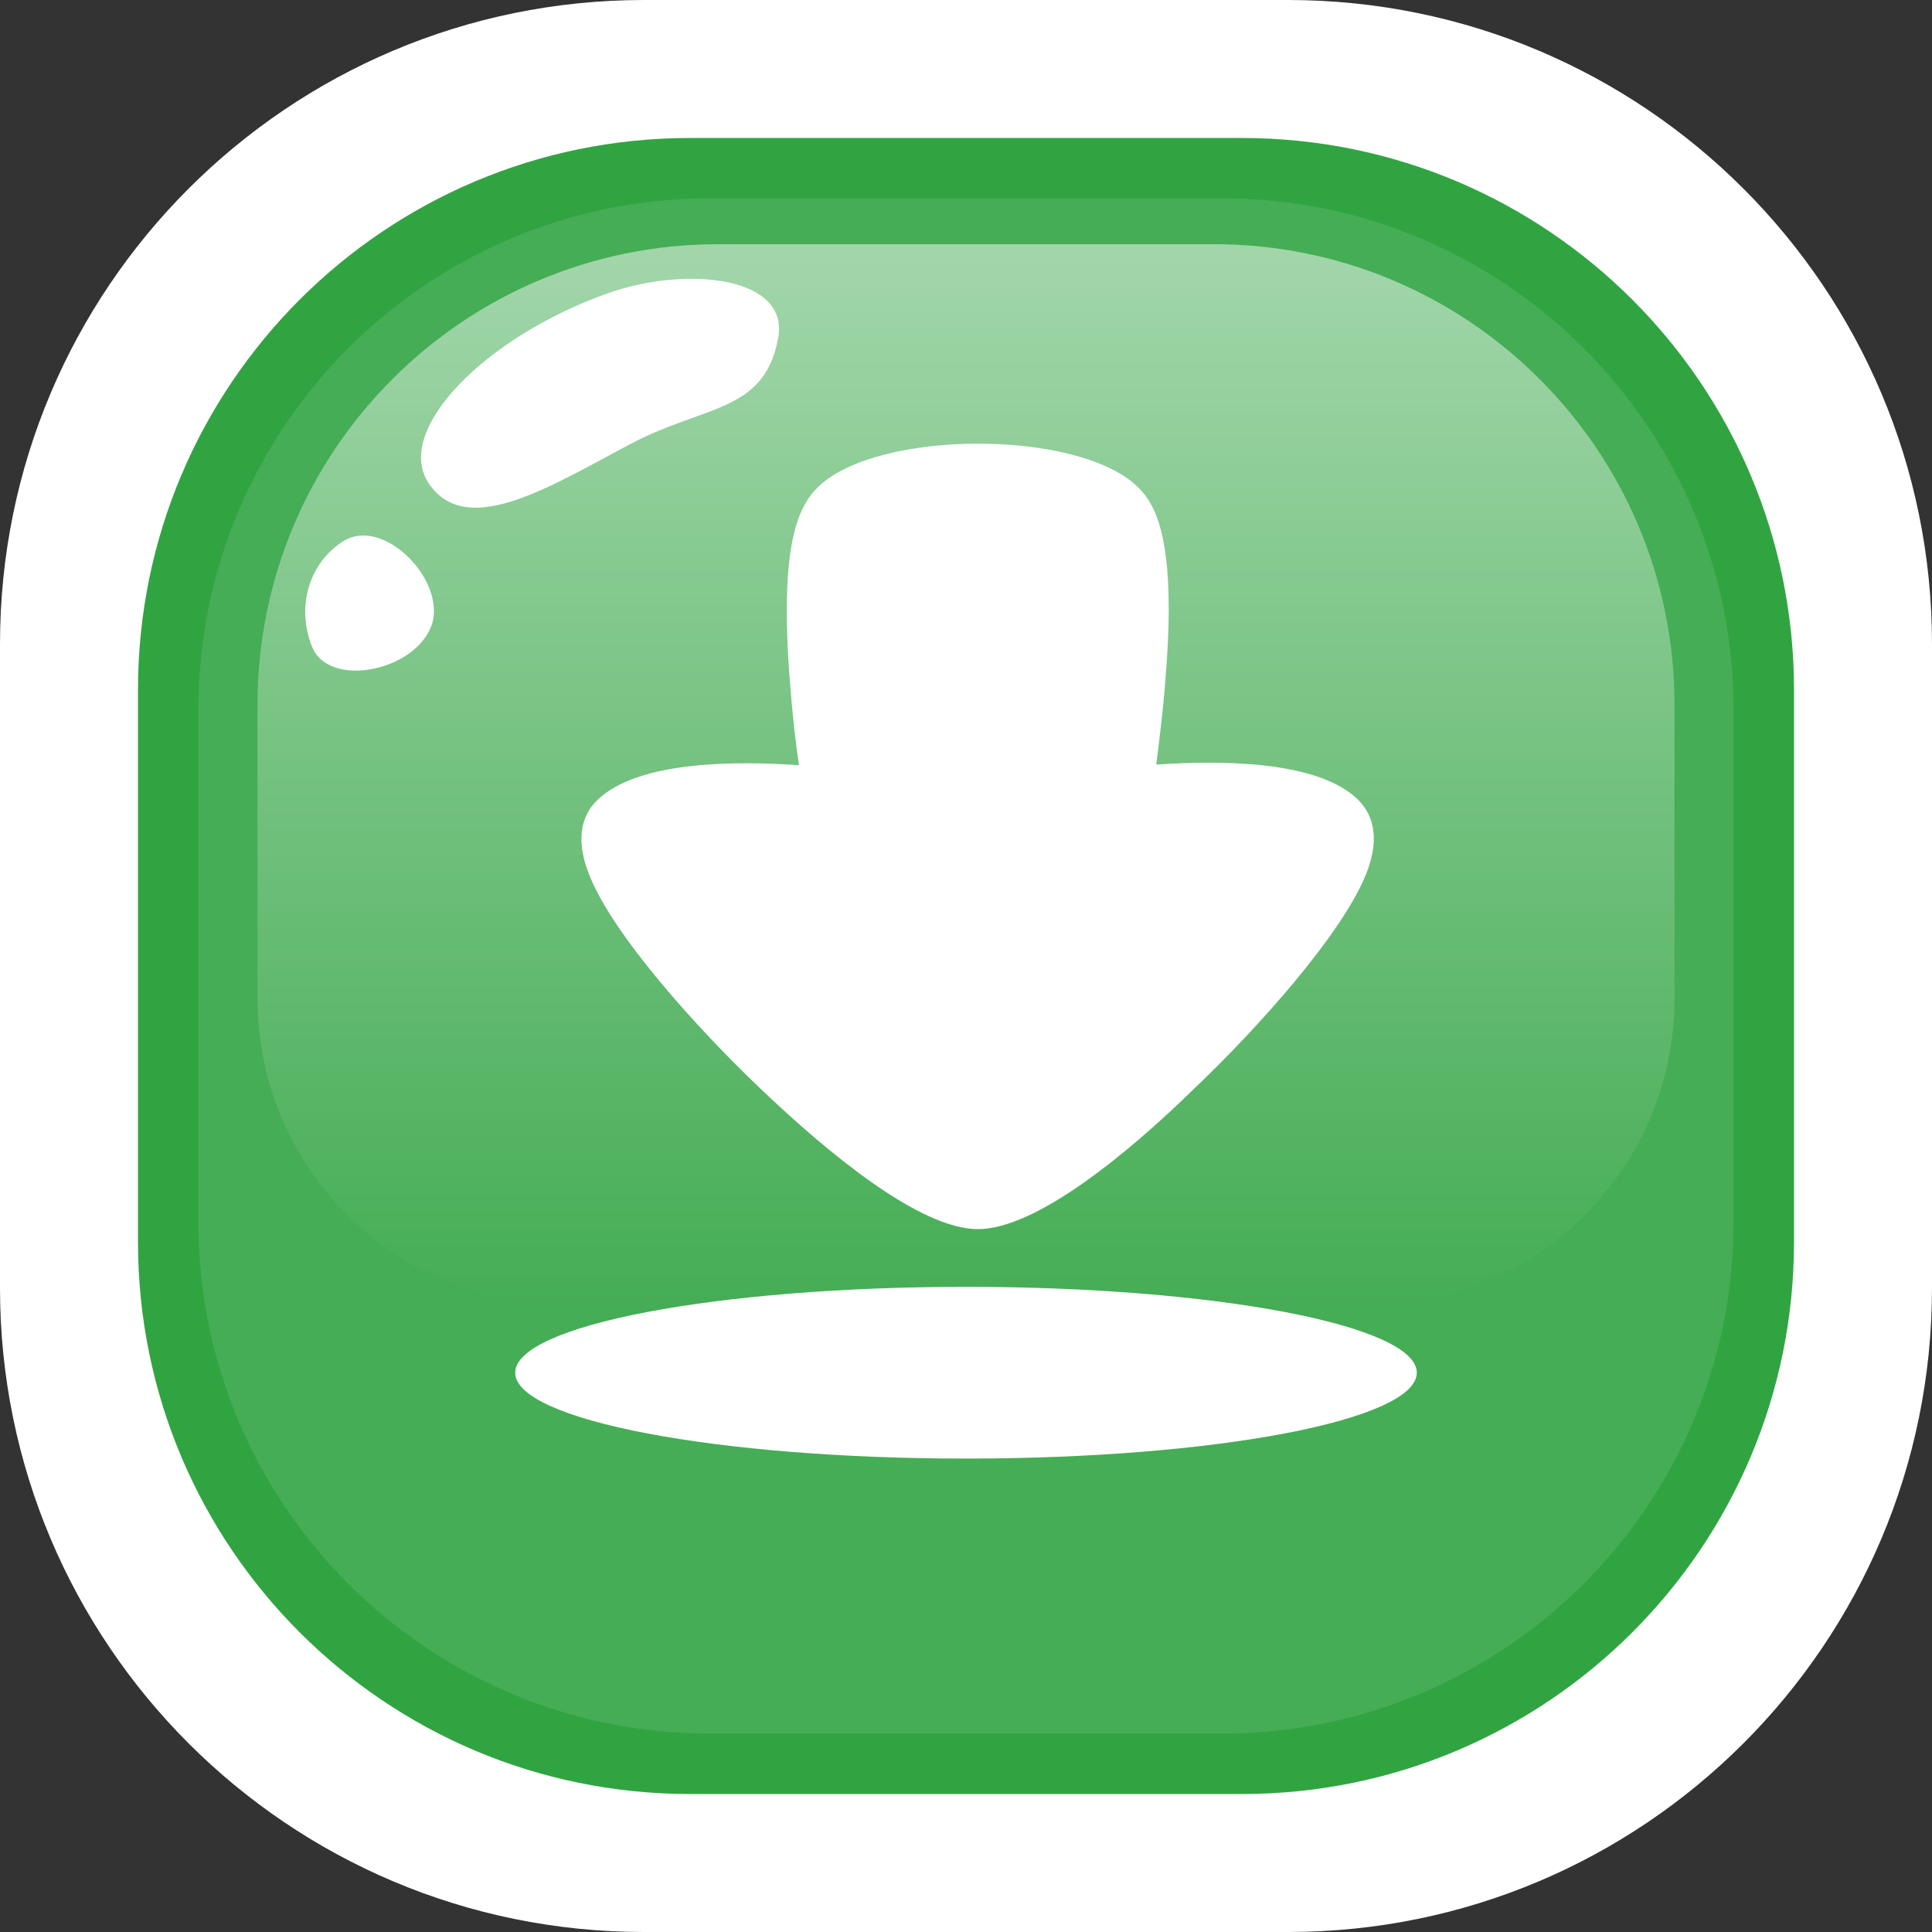 <svg width="45" height="45" viewBox="0 0 45 45" fill="none" xmlns="http://www.w3.org/2000/svg">
    <rect x="0" y="0" width="45" height="45" fill="#333333" stroke="none"/>
    <defs>
        <linearGradient id="paint0_linear_1605_42469" x1="22.5" y1="30.394" x2="22.5" y2="5.688" gradientUnits="userSpaceOnUse">
            <stop stop-color="white" stop-opacity="0"/>
            <stop offset="1" stop-color="white"/>
        </linearGradient>
        <clipPath id="clip0_1605_42469">
            <rect width="45" height="45" fill="white"/>
        </clipPath>
    </defs>
<g clip-path="url(#clip0_1605_42469)">
<path d="M30 45L15 45C6.715 45 1.92941e-08 38.285 1.51187e-08 30L7.55965e-09 15C3.38425e-09 6.715 6.715 -3.38425e-09 15 -7.55965e-09L30.001 -1.51193e-08C38.285 -1.92941e-08 45 6.715 45 15L45 30.001C45 38.285 38.285 45 30 45Z" fill="white"/>
<path d="M28.928 41.786L16.071 41.786C8.97 41.786 3.214 36.03 3.214 28.929L3.214 16.071C3.214 8.97 8.97 3.214 16.071 3.214L28.928 3.214C36.029 3.214 41.786 8.97 41.786 16.071L41.786 28.929C41.786 36.03 36.029 41.786 28.928 41.786Z" fill="#31A442"/>
<g opacity="0.1">
<path d="M28.459 40.379L16.54 40.379C9.957 40.379 4.62 35.042 4.62 28.459L4.62 16.539C4.62 9.957 9.957 4.62 16.54 4.62L28.459 4.62C35.042 4.62 40.379 9.957 40.379 16.539L40.379 28.459C40.379 35.042 35.042 40.379 28.459 40.379Z" fill="white"/>
</g>
<g opacity="0.5">
<path d="M31.863 30.393L13.137 30.393C9.193 30.393 5.997 27.195 5.997 23.252L5.997 16.417C5.997 10.491 10.8 5.688 16.726 5.688L28.274 5.688C34.2 5.688 39.003 10.491 39.003 16.417L39.003 23.252C39.003 27.197 35.806 30.393 31.863 30.393Z" fill="url(#paint0_linear_1605_42469)"/>
</g>
<path d="M18.125 7.871C17.807 9.612 16.426 9.426 14.715 10.326C12.862 11.299 10.898 12.568 9.999 11.278C9.129 10.027 11.331 7.821 14.184 6.822C15.967 6.198 18.388 6.422 18.125 7.871Z" fill="white"/>
<path d="M7.984 12.613C8.949 11.989 10.475 13.6 10.027 14.63C9.58 15.66 7.658 16.012 7.273 15.074C6.89 14.134 7.199 13.119 7.984 12.613Z" fill="white"/>
</g>
<path d="M22.777 28.629C21.418 28.629 19.268 26.841 17.712 25.356C16.221 23.936 14.282 21.78 13.728 20.386C13.596 20.057 13.543 19.781 13.543 19.545C13.543 19.098 13.728 18.808 13.926 18.624C14.862 17.73 17.092 17.717 18.609 17.823C18.529 17.27 18.45 16.587 18.398 15.864C18.147 12.682 18.596 11.788 19.057 11.341C20.442 10 25.099 10 26.484 11.328C26.866 11.683 27.222 12.327 27.222 14.194C27.222 14.667 27.196 15.219 27.143 15.85C27.09 16.573 26.998 17.257 26.932 17.809C28.449 17.704 30.678 17.717 31.615 18.611C31.918 18.901 32.195 19.439 31.813 20.373C31.246 21.767 29.32 23.923 27.829 25.343C26.286 26.854 24.136 28.629 22.777 28.629Z" fill="white"/>
<path d="M22.5 33.973C28.299 33.973 33 33.078 33 31.973C33 30.869 28.299 29.973 22.5 29.973C16.701 29.973 12 30.869 12 31.973C12 33.078 16.701 33.973 22.5 33.973Z" fill="white"/>

</svg>
